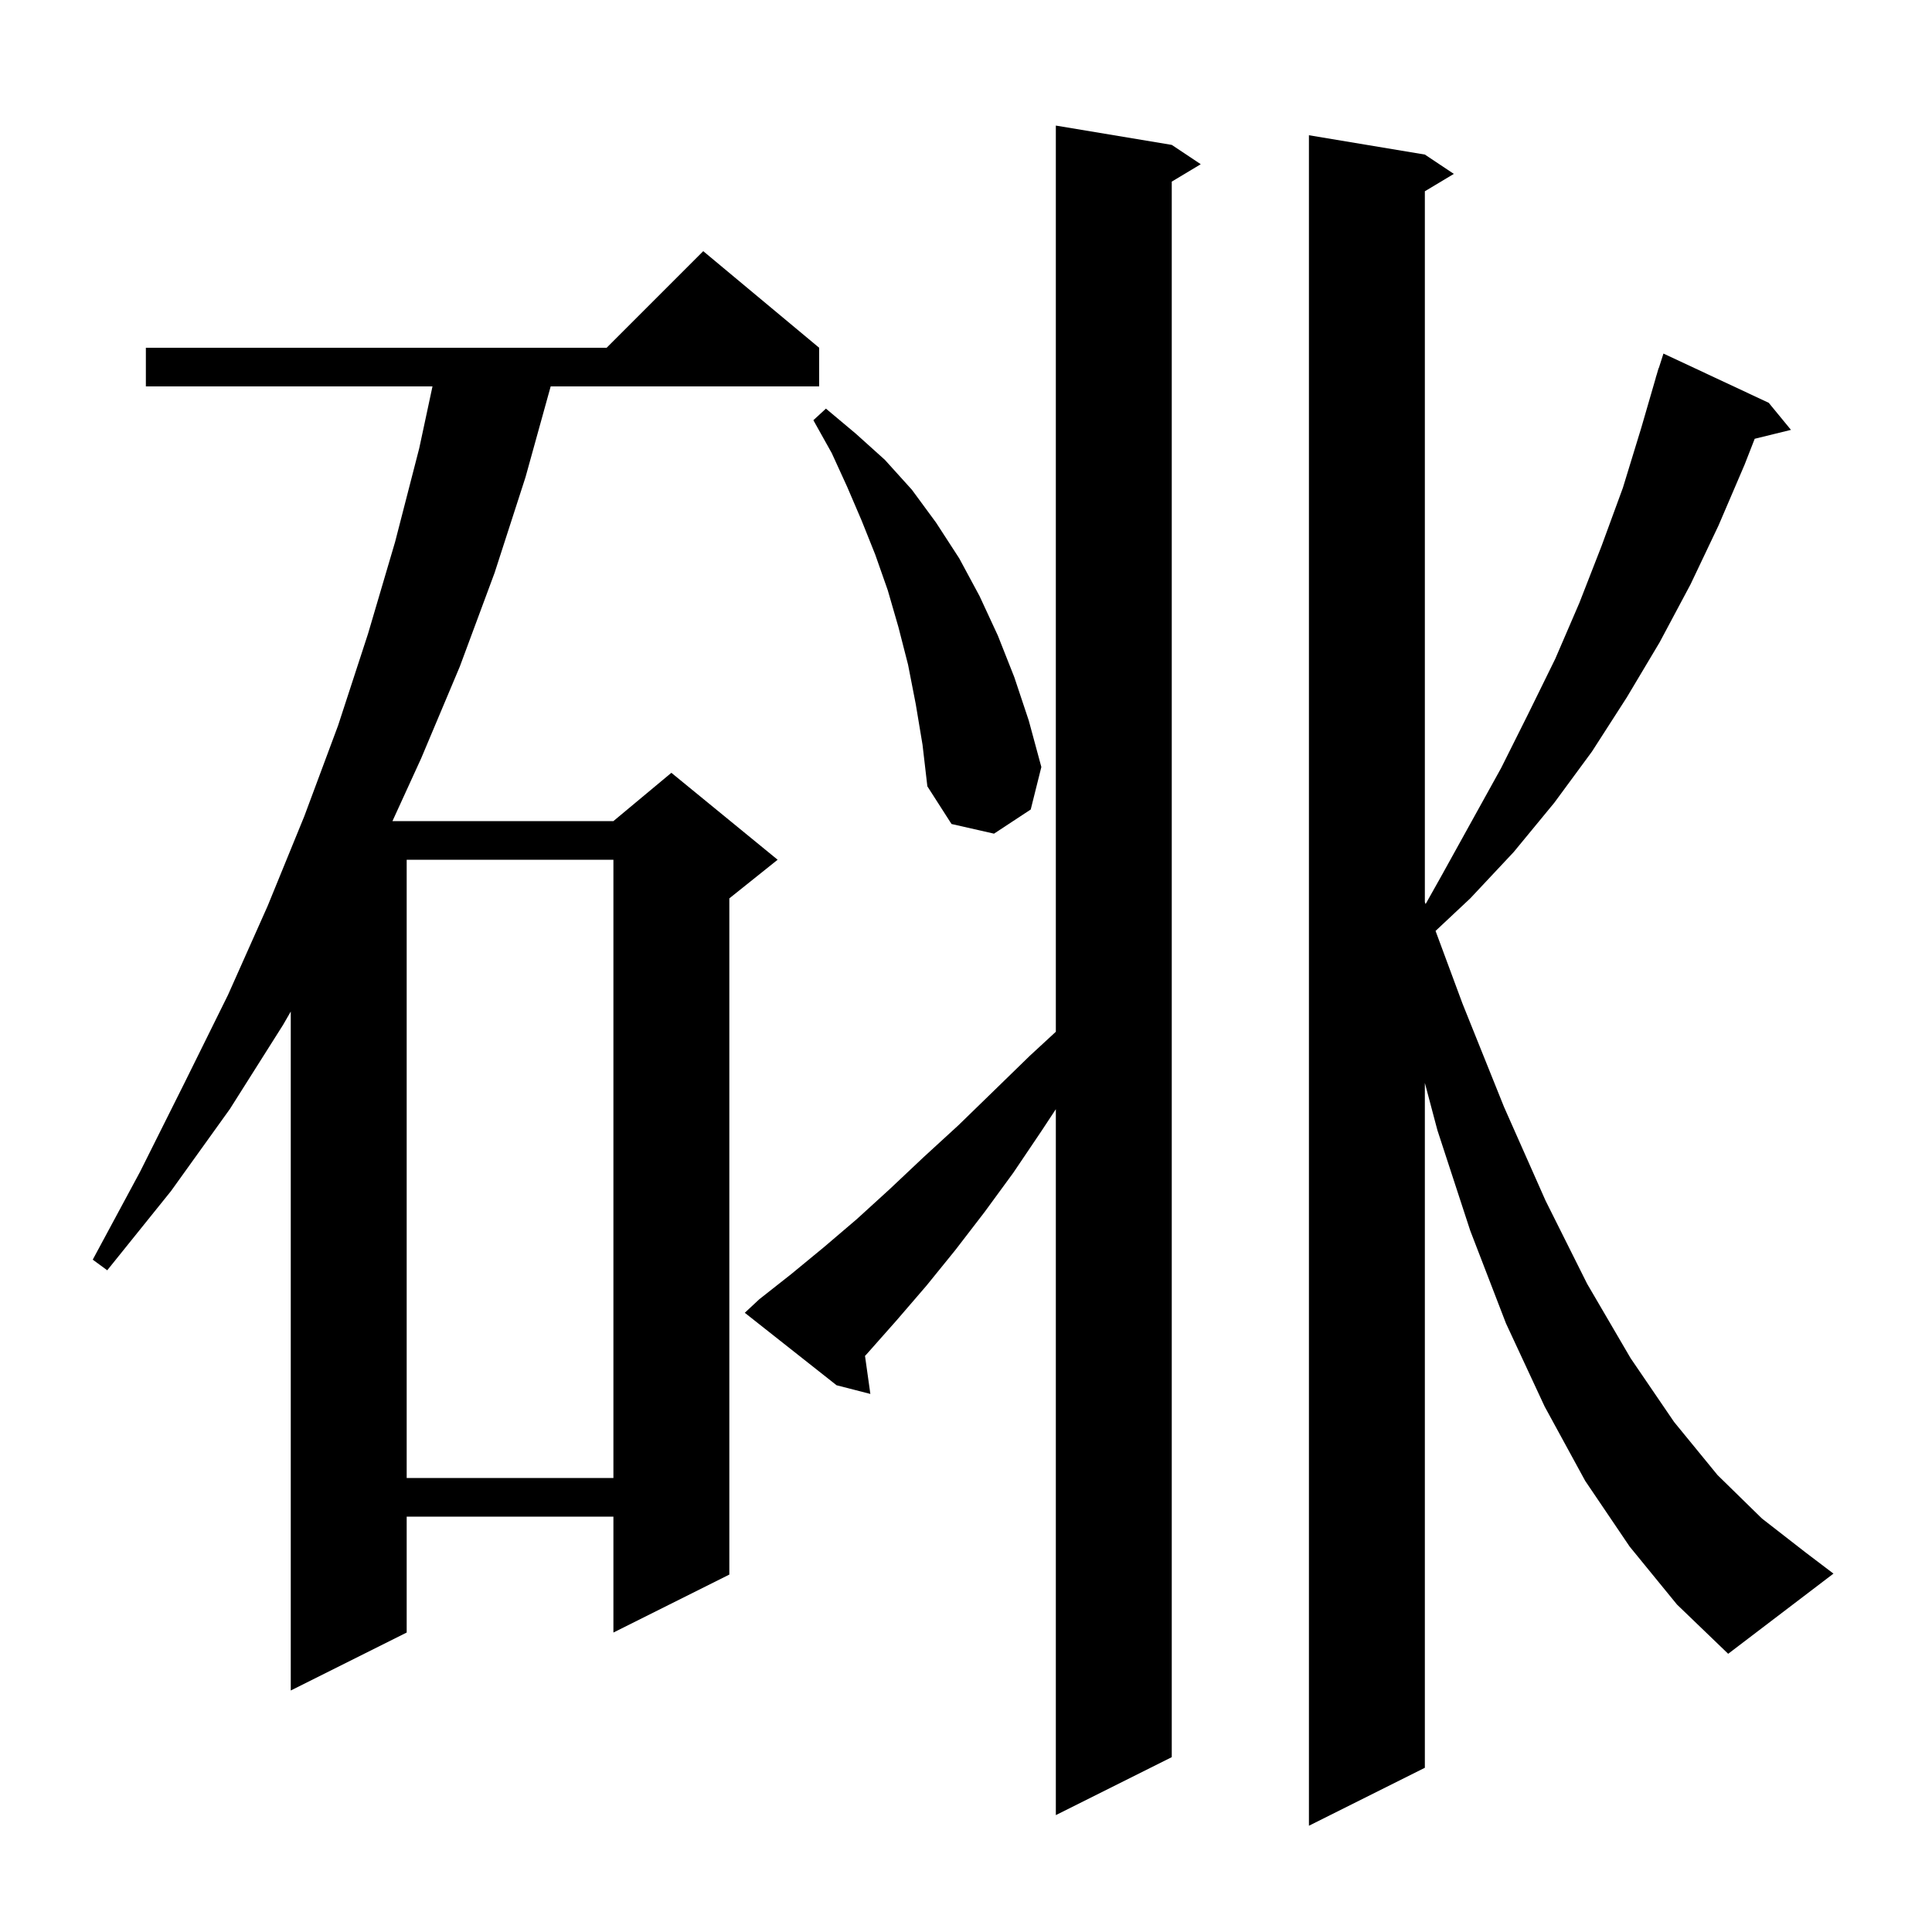 <svg xmlns="http://www.w3.org/2000/svg" xmlns:xlink="http://www.w3.org/1999/xlink" version="1.1" baseProfile="full" viewBox="0 0 200 200" width="200" height="200">
<g fill="black">
<path d="M 168.7 160.1 L 164.1 153.3 L 159.9 145.6 L 155.9 137.0 L 152.2 127.4 L 148.8 117.0 L 147.5 112.103 L 147.5 183.0 L 135.5 189.0 L 135.5 14.0 L 147.5 16.0 L 150.5 18.0 L 147.5 19.8 L 147.5 93.379 L 147.578 93.589 L 149.2 90.7 L 155.4 79.5 L 158.2 73.9 L 161.0 68.2 L 163.5 62.4 L 165.8 56.5 L 168.0 50.5 L 169.9 44.3 L 171.409 39.102 L 171.4 39.1 L 171.504 38.774 L 171.7 38.1 L 171.718 38.106 L 172.2 36.6 L 183.1 41.7 L 185.4 44.5 L 181.646 45.422 L 180.6 48.1 L 177.9 54.4 L 175.0 60.5 L 171.8 66.5 L 168.4 72.2 L 164.8 77.8 L 160.9 83.1 L 156.7 88.2 L 152.2 93.0 L 148.608 96.368 L 151.4 103.9 L 155.7 114.6 L 160.0 124.3 L 164.3 132.9 L 168.8 140.6 L 173.3 147.2 L 177.8 152.7 L 182.4 157.2 L 186.9 160.7 L 189.8 162.9 L 178.9 171.2 L 173.6 166.1 Z M 78.6 134.5 L 81.9 131.9 L 85.3 129.1 L 88.7 126.2 L 92.1 123.1 L 95.6 119.8 L 99.2 116.5 L 102.8 113.0 L 106.6 109.3 L 109.3 106.808 L 109.3 13.0 L 121.3 15.0 L 124.3 17.0 L 121.3 18.8 L 121.3 181.9 L 109.3 187.9 L 109.3 114.824 L 107.8 117.1 L 104.9 121.4 L 101.9 125.5 L 98.9 129.4 L 95.9 133.1 L 92.8 136.7 L 89.7 140.2 L 89.545 140.36 L 90.1 144.3 L 86.6 143.4 L 77.1 135.9 Z M 84.8 36.0 L 84.8 40.0 L 57.006 40.0 L 54.4 49.4 L 51.2 59.3 L 47.6 69.0 L 43.6 78.5 L 40.627 85.0 L 63.5 85.0 L 69.5 80.0 L 80.5 89.0 L 75.5 93.0 L 75.5 163.0 L 63.5 169.0 L 63.5 157.0 L 42.1 157.0 L 42.1 169.0 L 30.1 175.0 L 30.1 104.715 L 29.3 106.1 L 23.8 114.8 L 17.7 123.3 L 11.1 131.5 L 9.6 130.4 L 14.5 121.3 L 19.1 112.1 L 23.6 103.0 L 27.7 93.8 L 31.5 84.5 L 35.0 75.1 L 38.1 65.6 L 40.9 56.1 L 43.4 46.4 L 44.771 40.0 L 15.1 40.0 L 15.1 36.0 L 62.8 36.0 L 72.8 26.0 Z M 42.1 89.0 L 42.1 153.0 L 63.5 153.0 L 63.5 89.0 Z M 94.8 72.9 L 94.0 68.8 L 93.0 64.9 L 91.9 61.1 L 90.6 57.4 L 89.2 53.9 L 87.7 50.4 L 86.1 46.9 L 84.2 43.5 L 85.5 42.3 L 88.6 44.9 L 91.6 47.6 L 94.4 50.7 L 96.9 54.1 L 99.3 57.8 L 101.4 61.7 L 103.3 65.8 L 105.0 70.1 L 106.5 74.6 L 107.8 79.4 L 106.7 83.8 L 102.9 86.3 L 98.5 85.3 L 96.0 81.4 L 95.5 77.1 Z " />
</g>
</svg>

